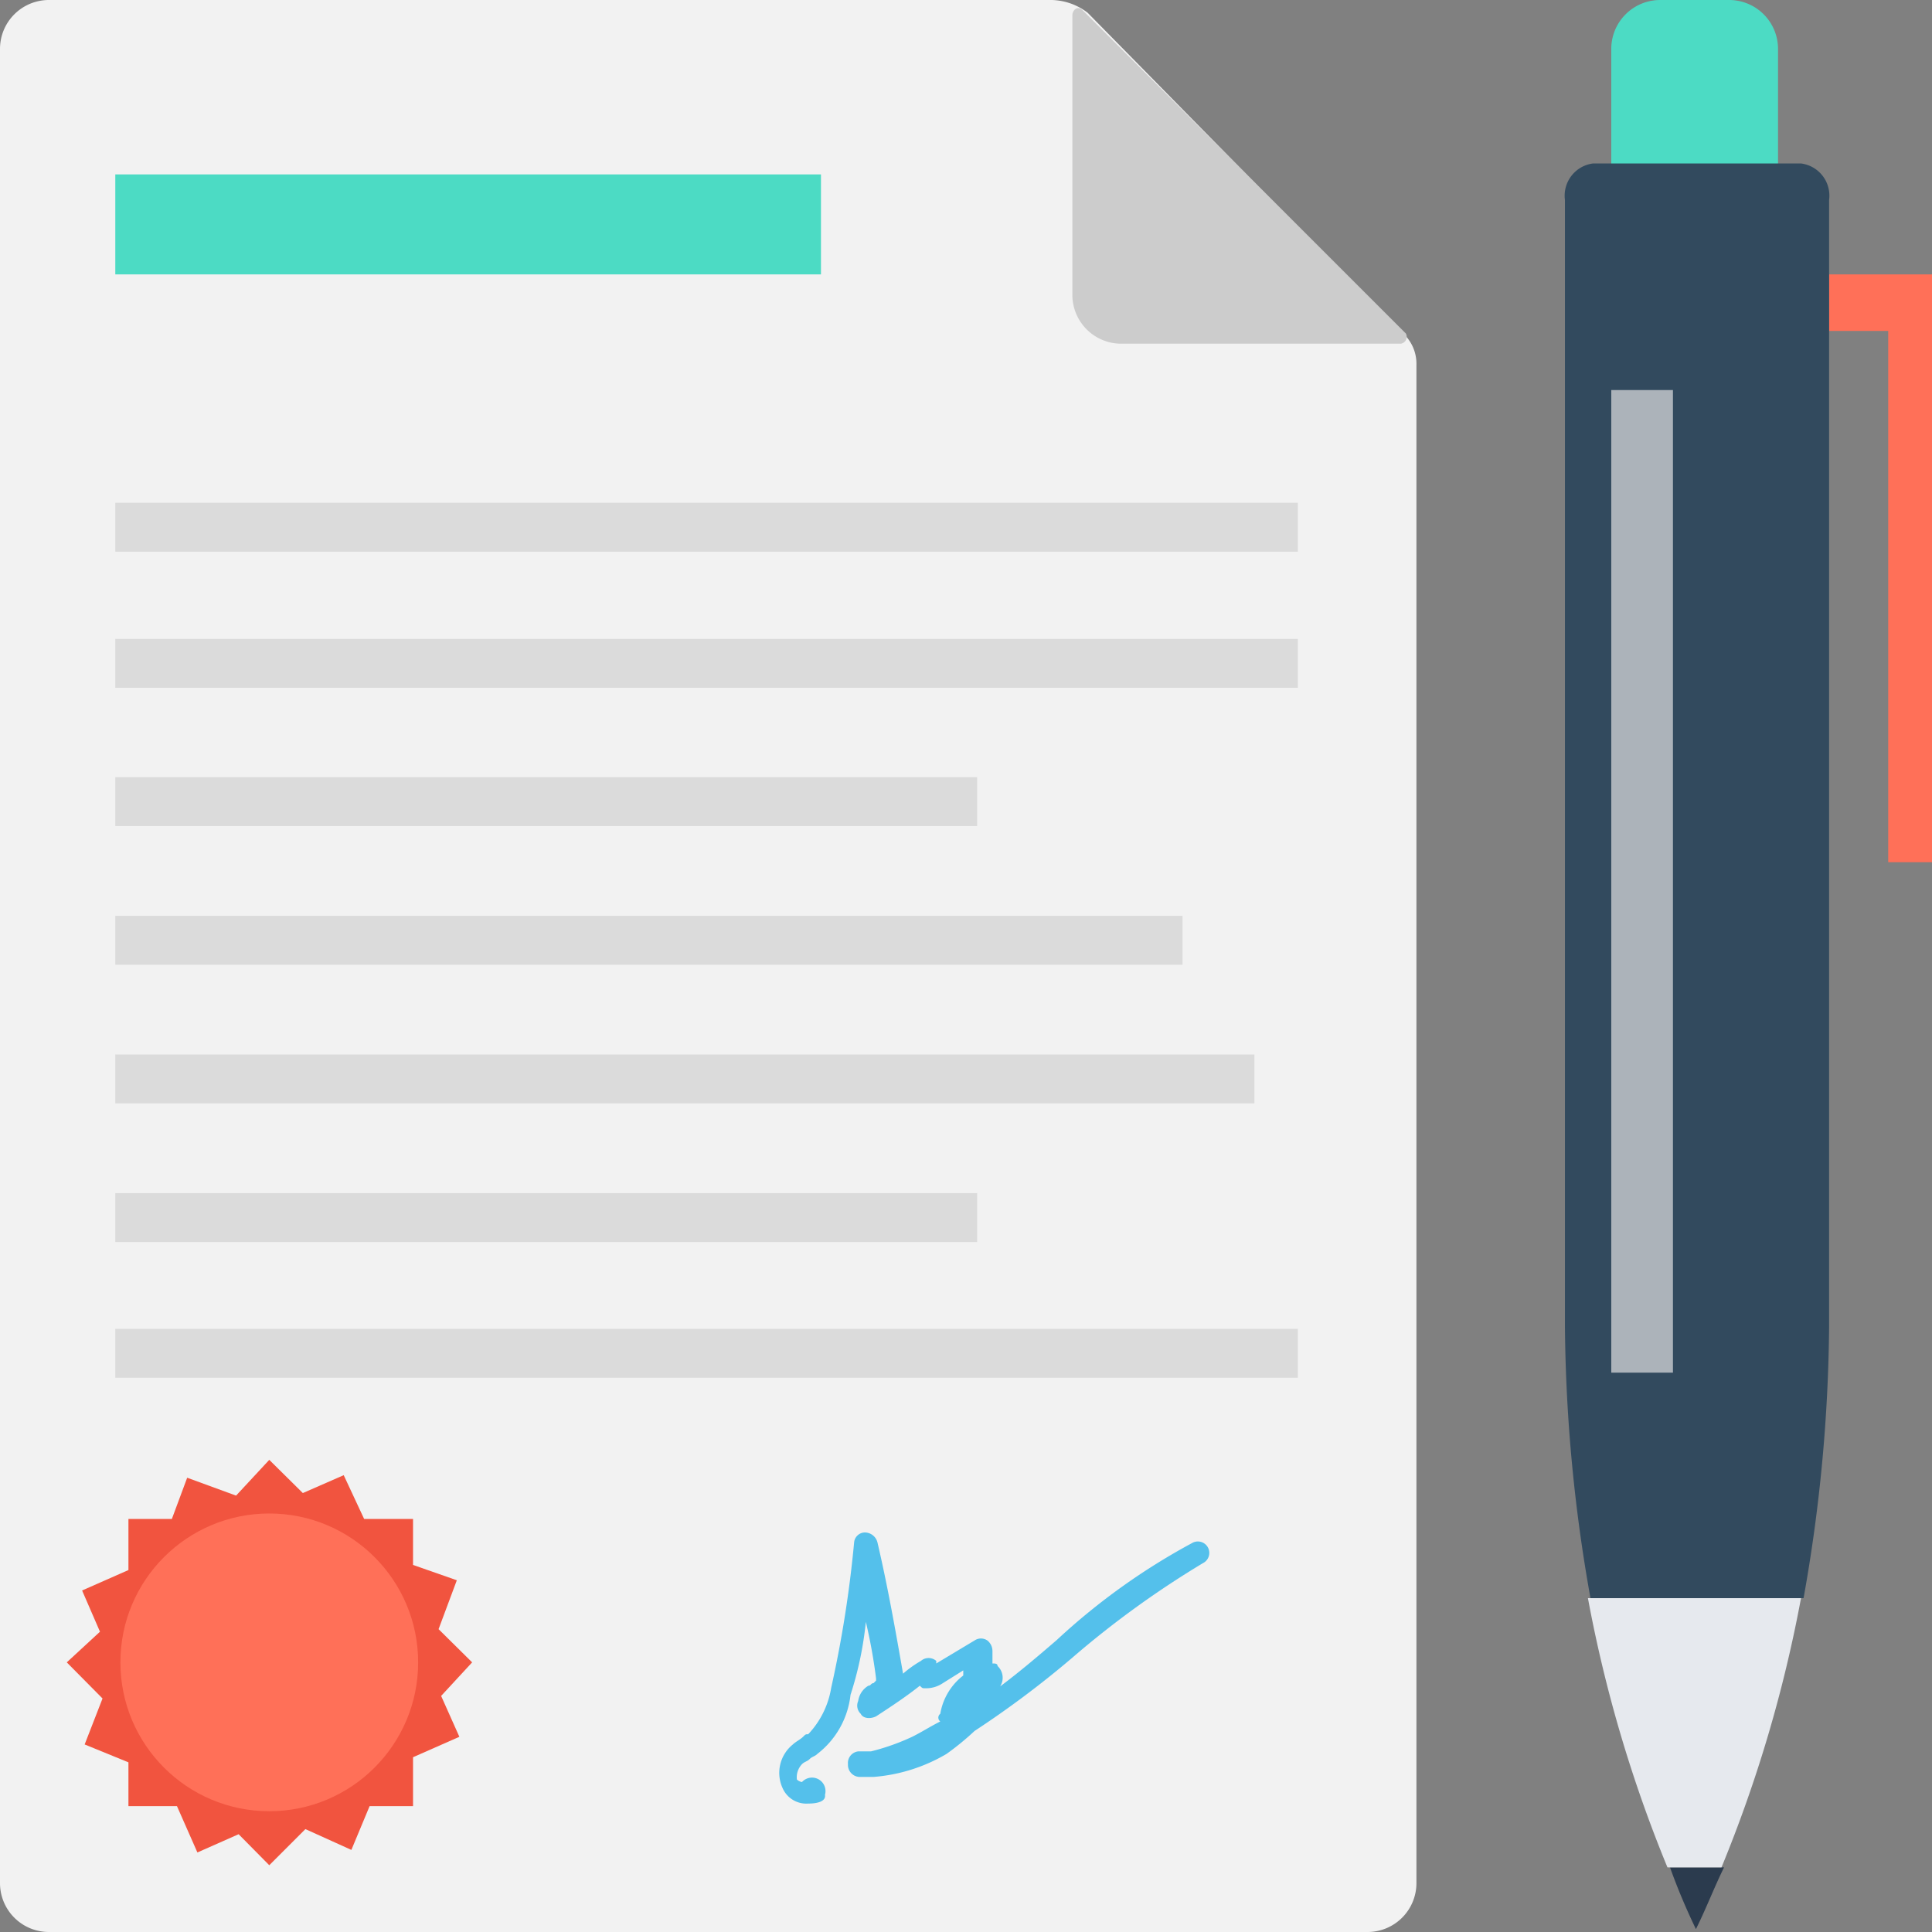 <svg xmlns="http://www.w3.org/2000/svg" viewBox="0 0 52.95 52.95"><rect x="0" y="0" width="52.95" height="52.95" fill="#808080" stroke="none"/><defs><style>.cls-1{fill:#f2f2f2;}.cls-2{fill:#4cdbc4;}.cls-3{fill:#ff7058;}.cls-4{fill:none;}.cls-5{fill:#324a5e;}.cls-6{fill:#2b3b4e;}.cls-7{fill:#e6e9ee;}.cls-8{fill:#acb3ba;}.cls-9{fill:#ccc;}.cls-10{fill:#dbdbdb;}.cls-11{fill:#f1543f;}.cls-12{fill:#54c0eb;}</style></defs><title>icon-reference</title><g id="Layer_2" data-name="Layer 2"><g id="Layer_1-2" data-name="Layer 1"><path class="cls-1" d="M28.83,0H1.34A1.34,1.34,0,0,0,0,1.34V51.61a1.34,1.34,0,0,0,1.34,1.34H37.48a1.34,1.34,0,0,0,1.34-1.34V10a1.13,1.13,0,0,0-.42-.91L29.81.35A1.68,1.68,0,0,0,28.83,0Z"/><path class="cls-2" d="M48.73,4.5H44.16V1.34A1.34,1.34,0,0,1,45.49,0h1.9a1.34,1.34,0,0,1,1.34,1.34Z"/><polygon class="cls-3" points="52.95 23.63 51.75 23.63 51.75 9.07 50.13 9.07 50.13 7.52 52.95 7.52 52.95 23.63"/><line class="cls-4" x1="44.23" y1="8.65" x2="44.23" y2="36.28"/><path class="cls-5" d="M50.13,36.35V5.48a.89.89,0,0,0-.77-1h-5.7a.89.89,0,0,0-.77,1V36.35a43.87,43.87,0,0,0,.7,7.45h5.84A43.87,43.87,0,0,0,50.13,36.35Z"/><path class="cls-6" d="M46.48,52.87c.28-.56.49-1.12.77-1.69H45.77A17.17,17.17,0,0,0,46.48,52.87Z"/><path class="cls-7" d="M43.52,43.8a37.24,37.24,0,0,0,2.18,7.38h1.48a37.24,37.24,0,0,0,2.18-7.38Z"/><rect class="cls-8" x="44.16" y="10.69" width="1.69" height="26.93"/><path class="cls-9" d="M30.73,9.42h7.66a.19.19,0,0,0,.14-.28L29.67.28c-.14-.14-.28,0-.28.14V8.09A1.34,1.34,0,0,0,30.73,9.42Z"/><rect class="cls-2" x="3.16" y="4.78" width="19.34" height="2.74"/><rect class="cls-10" x="3.16" y="13.78" width="32.41" height="1.34"/><rect class="cls-10" x="3.16" y="17.51" width="32.41" height="1.34"/><rect class="cls-10" x="3.16" y="21.3" width="23.62" height="1.34"/><rect class="cls-10" x="3.16" y="25.1" width="29.25" height="1.34"/><rect class="cls-10" x="3.16" y="28.9" width="31.22" height="1.34"/><rect class="cls-10" x="3.16" y="32.7" width="23.62" height="1.34"/><rect class="cls-10" x="3.16" y="36.42" width="32.41" height="1.34"/><polygon class="cls-11" points="12.94 45.56 12.02 44.65 12.52 43.31 11.32 42.89 11.32 41.63 9.98 41.63 9.42 40.43 8.3 40.92 7.38 40.01 6.47 40.99 5.13 40.5 4.71 41.63 3.52 41.63 3.52 43.03 2.25 43.59 2.74 44.72 1.83 45.56 2.81 46.55 2.32 47.81 3.52 48.3 3.52 49.5 4.85 49.5 5.41 50.77 6.54 50.27 7.38 51.12 8.37 50.13 9.63 50.7 10.13 49.5 11.32 49.5 11.32 48.16 12.59 47.6 12.09 46.48 12.94 45.56"/><circle class="cls-3" cx="7.38" cy="45.56" r="4.08"/><path class="cls-12" d="M22.15,49.43h0a.71.71,0,0,1-.7-.42,1,1,0,0,1,.28-1.2c.07-.07.21-.14.28-.21s.07-.07.14-.07a2.41,2.41,0,0,0,.63-1.27,31.94,31.94,0,0,0,.63-4A.3.3,0,0,1,23.7,42a.36.36,0,0,1,.35.28c.28,1.2.49,2.39.7,3.59a3,3,0,0,1,.49-.35.32.32,0,0,1,.42,0v.07l1.05-.63a.31.31,0,0,1,.35,0,.37.37,0,0,1,.14.28v.35c.07,0,.14,0,.14.07a.44.44,0,0,1,.07.56c.56-.42,1.05-.84,1.55-1.27a17.93,17.93,0,0,1,3.73-2.67.31.31,0,0,1,.28.56,25.87,25.87,0,0,0-3.59,2.6,26.69,26.69,0,0,1-2.67,2,7.47,7.47,0,0,1-.77.63,4.64,4.64,0,0,1-2,.63h-.35a.33.33,0,0,1-.35-.35.32.32,0,0,1,.28-.35h.35A6.19,6.19,0,0,0,25,47.6c.28-.14.49-.28.77-.42a.13.13,0,0,1,0-.21,1.67,1.67,0,0,1,.63-1.05v-.14l-.56.35a.82.82,0,0,1-.49.14c-.07,0-.07,0-.14-.07-.35.28-.77.56-1.2.84-.14.07-.35.07-.42-.07a.31.31,0,0,1-.07-.35.58.58,0,0,1,.28-.42c.07,0,.07-.07.14-.07l.07-.07V46a14.55,14.55,0,0,0-.28-1.55,9.54,9.54,0,0,1-.42,2,2.37,2.37,0,0,1-.91,1.62c-.07.07-.14.07-.21.14s-.14.07-.21.14a.52.52,0,0,0-.14.42.25.25,0,0,0,.14.07.37.37,0,0,1,.63.35C22.64,49.36,22.43,49.43,22.15,49.43Z"/></g></g></svg>